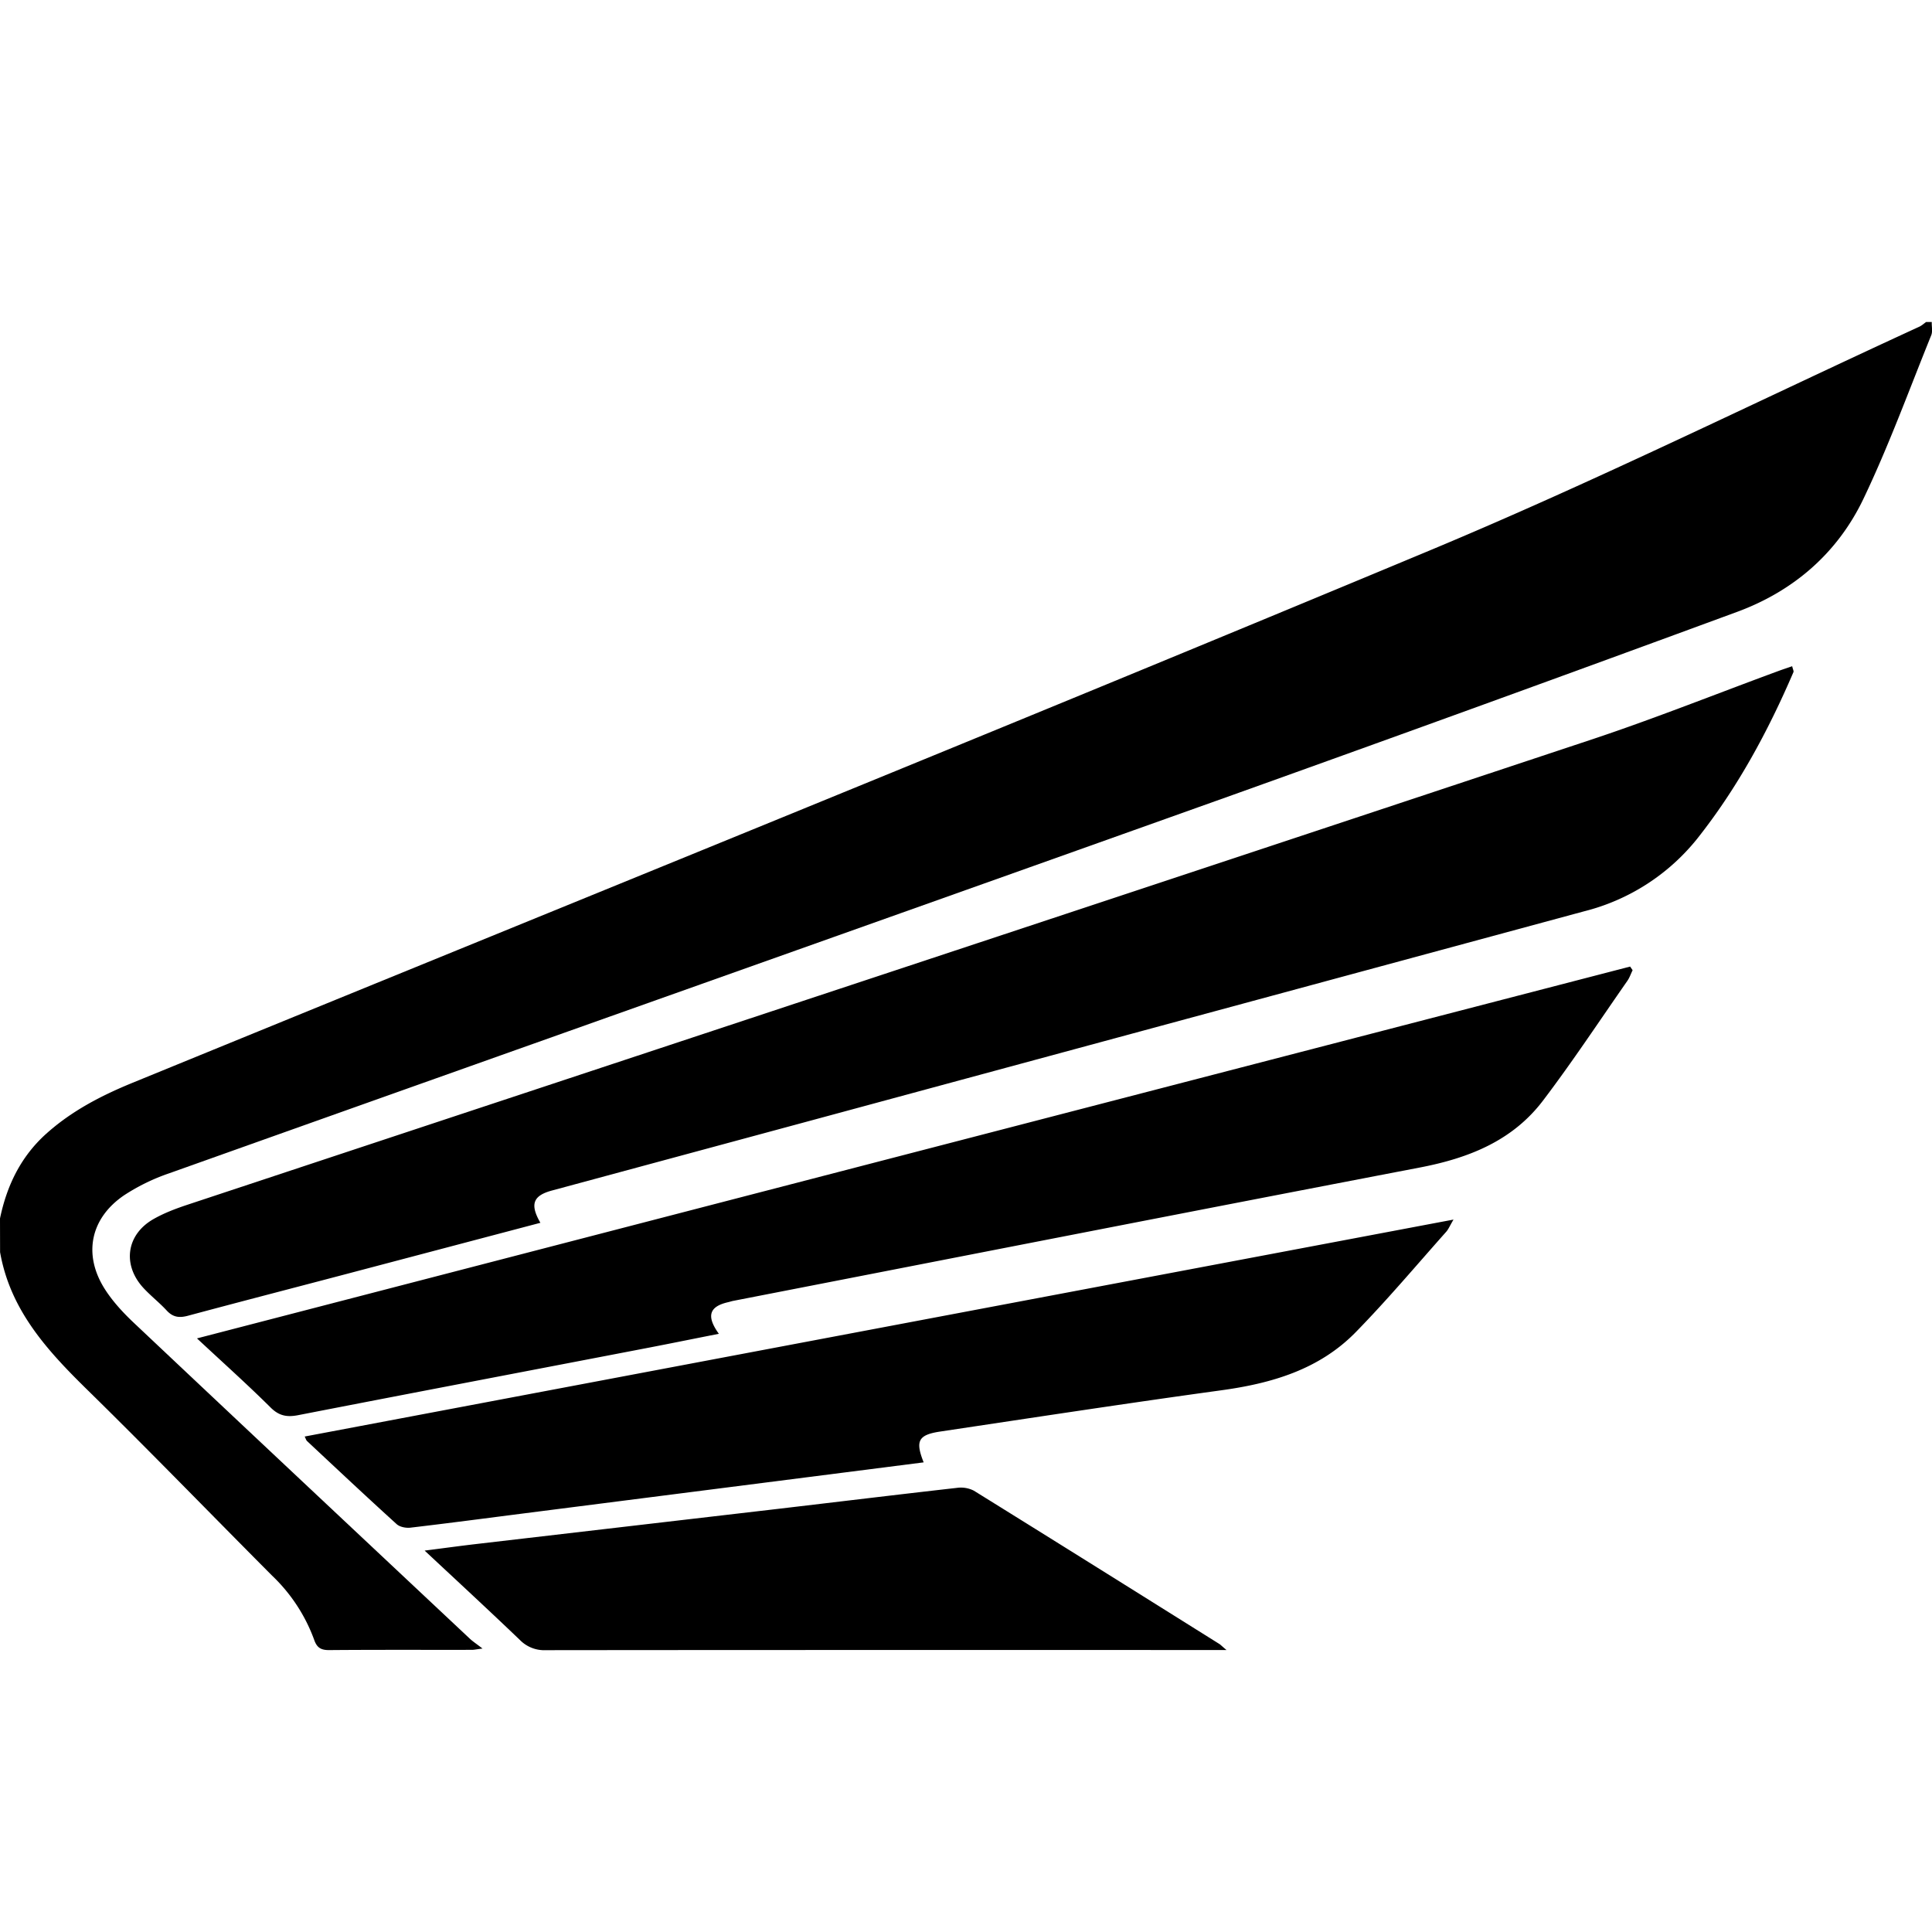 <svg xmlns="http://www.w3.org/2000/svg" viewBox="0 0 24 24" id="honda-motor">
  <path d="M0 15.136c.085-.409.259-.769.574-1.052.316-.284.684-.474 1.072-.633 5.379-2.202 10.767-4.382 16.131-6.62 2.05-.856 4.046-1.844 6.066-2.773.03-.014.056-.038.084-.058h.07c-.002.056.013.118-.007.166-.275.679-.526 1.37-.841 2.029-.323.677-.871 1.149-1.573 1.407a744.522 744.522 0 0 1-6.268 2.275c-4.399 1.57-8.802 3.129-13.203 4.697a2.5 2.5 0 0 0-.56.272c-.424.286-.517.741-.24 1.172.102.159.237.302.376.432 1.383 1.305 2.769 2.605 4.155 3.906.037.035.081.063.158.123-.08.01-.106.016-.131.016-.591.001-1.182-.002-1.773.003-.102.001-.154-.029-.188-.13a2.09 2.09 0 0 0-.522-.795c-.763-.766-1.516-1.544-2.288-2.301-.5-.49-.964-.992-1.091-1.717L0 15.136z"></path>
  <path d="m6.713 15.19-2.429.641c-.649.171-1.299.339-1.947.513-.106.029-.186.022-.265-.063-.09-.098-.197-.181-.288-.279-.266-.286-.217-.662.119-.856.134-.077.283-.133.431-.182 5.813-1.926 11.627-3.847 17.439-5.778.779-.259 1.543-.565 2.315-.849.056-.021.113-.039.175-.061.01.041.021.061.016.073-.316.736-.695 1.437-1.192 2.065a2.616 2.616 0 0 1-1.41.907l-9.552 2.585-3.268.883c-.235.063-.277.171-.144.401zm13.568-3.138c-.022.045-.038.094-.067.135-.346.496-.679 1.001-1.044 1.482-.382.505-.929.719-1.536.835-2.842.545-5.681 1.102-8.521 1.655-.023.004-.045.012-.067.017-.234.053-.276.171-.116.393-.295.058-.579.116-.864.171-1.455.28-2.91.557-4.364.84-.135.026-.234.01-.339-.094-.288-.286-.591-.557-.916-.86l17.803-4.619.031.045zm-8.807 6.114-1.48.189-3.464.442c-.477.061-.953.124-1.43.18-.056.007-.134-.008-.173-.044-.375-.34-.743-.686-1.113-1.032-.011-.01-.015-.028-.029-.056l14.271-2.695c-.047.079-.063.121-.092.153-.371.417-.731.845-1.121 1.244-.455.466-1.045.638-1.674.724-1.164.16-2.326.338-3.488.512-.275.041-.313.117-.207.383zm3.762 2.331h-.22c-2.745 0-5.49-.001-8.235.002a.423.423 0 0 1-.322-.126c-.381-.365-.769-.723-1.184-1.111.245-.031.453-.06.662-.084l3.725-.434c.741-.087 1.482-.177 2.224-.261a.355.355 0 0 1 .212.035c1.02.633 2.037 1.27 3.054 1.907.016.012.031.028.084.072z"></path>
</svg>
